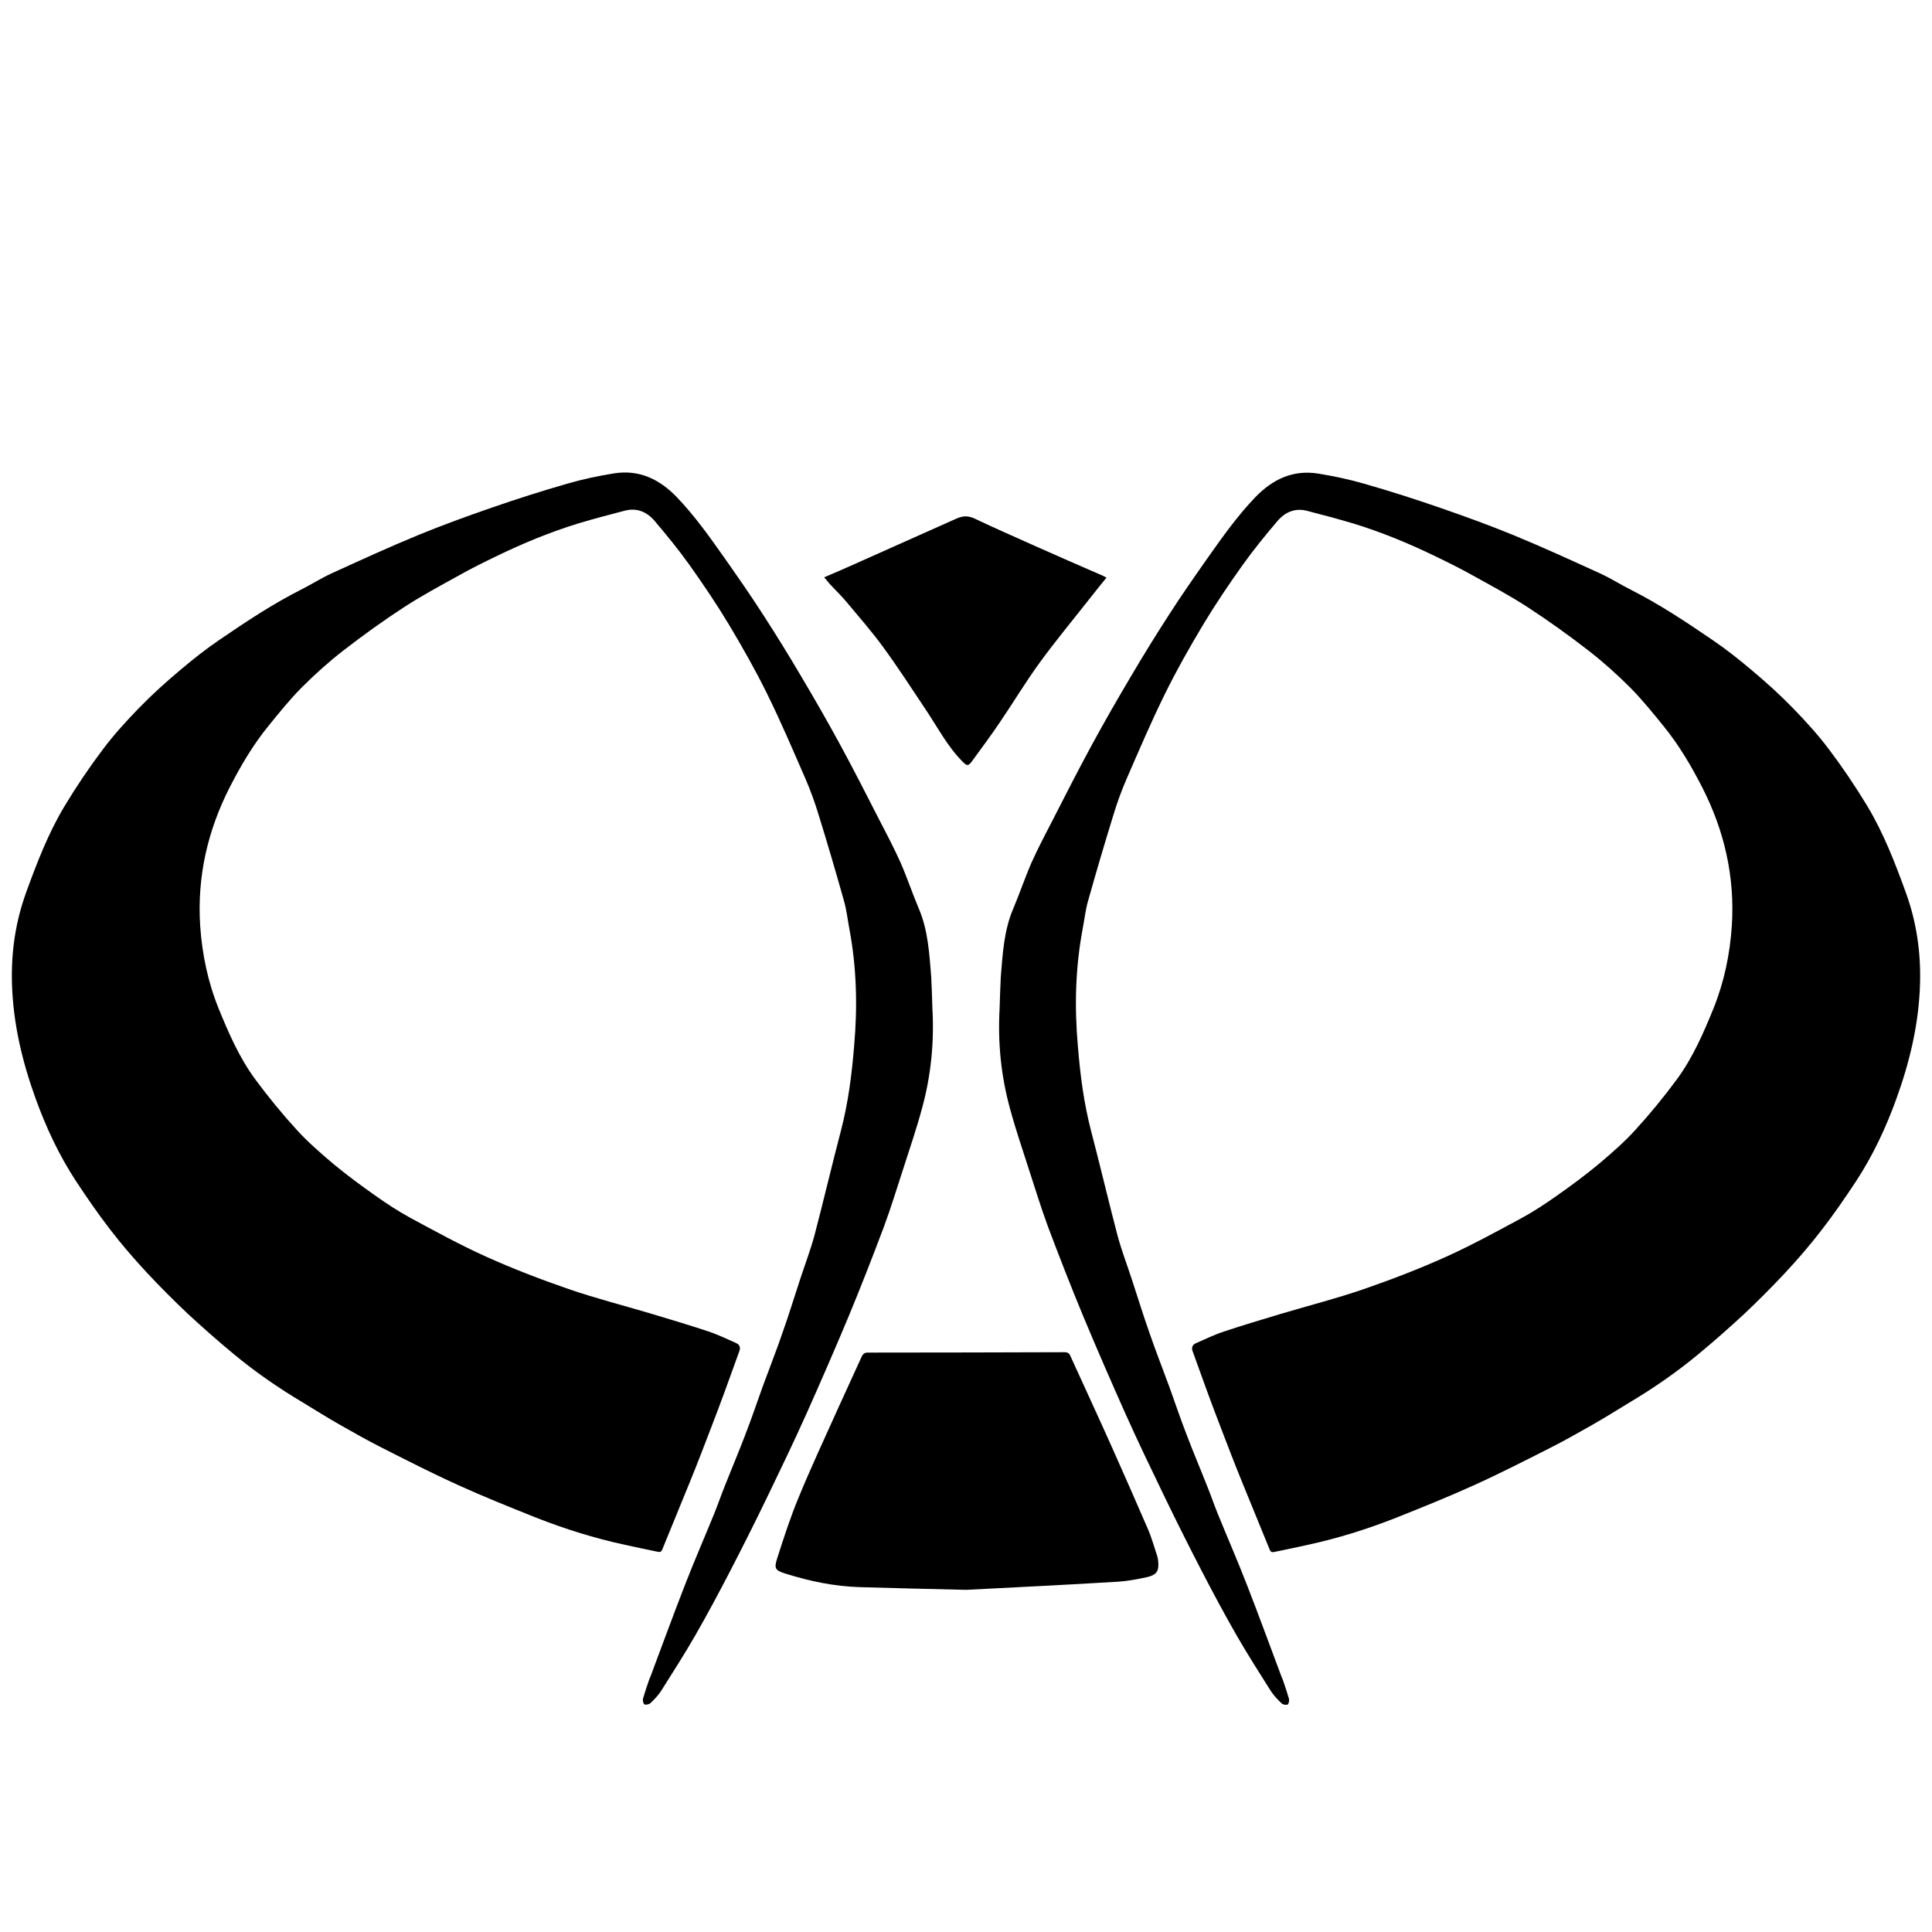 <?xml version="1.0" encoding="utf-8"?>
<!-- Generator: Adobe Illustrator 18.1.1, SVG Export Plug-In . SVG Version: 6.00 Build 0)  -->
<svg version="1.1" xmlns="http://www.w3.org/2000/svg" xmlns:xlink="http://www.w3.org/1999/xlink" x="0px" y="0px"
	 viewBox="0 0 1000 1000" enable-background="new 0 0 1000 1000" xml:space="preserve">
<g id="Layer_1">
	<g>
		<path d="M517.4,521.9c-1,17.6,0.7,35,5.4,52c2.8,10.4,6.3,20.6,9.6,30.9c3.3,10.1,6.4,20.3,10.1,30.3c5.8,15.4,11.8,30.8,18.1,46
			c7.1,17,14.5,34,22,50.8c6.5,14.5,13.4,28.8,20.3,43.1c6.3,13,12.8,26,19.5,38.9c5.7,11,11.6,22,17.8,32.8
			c5.6,9.7,11.6,19.1,17.6,28.6c1.5,2.3,3.5,4.4,5.5,6.3c0.7,0.7,2.2,1,3.1,0.7c0.6-0.2,1-2,0.8-2.9c-0.9-3.2-2-6.4-3.1-9.6
			c-0.3-0.9-0.7-1.7-1-2.5c-5.9-15.7-11.6-31.4-17.7-47c-4.8-12.4-10.1-24.5-15.1-36.8c-1.9-4.7-3.5-9.4-5.4-14.1
			c-3.5-8.9-7.3-17.8-10.7-26.8c-3.2-8.2-6-16.6-9-24.9c-3.4-9.3-7.1-18.6-10.3-28c-3.2-9-6-18.2-9-27.3c-2.5-7.7-5.4-15.2-7.5-23
			c-4.7-17.9-8.9-35.9-13.6-53.8c-3.8-14.5-5.7-29.3-6.9-44.2c-1.8-20.3-1.3-40.6,2.5-60.7c0.9-4.7,1.4-9.5,2.7-14.1
			c4.2-15,8.6-29.9,13.2-44.8c1.9-6.3,4.2-12.6,6.8-18.6c6.4-14.7,12.7-29.5,19.8-43.9c6-12.2,12.8-24.2,19.8-35.9
			c6.3-10.5,13.2-20.7,20.3-30.7c5.7-8,11.9-15.6,18.2-23c3.9-4.6,9.1-6.9,15.3-5.3c8.1,2.1,16.1,4.2,24.1,6.6
			c14.7,4.5,28.9,10.4,42.7,17.1c6.4,3.1,12.7,6.2,18.9,9.7c9.6,5.3,19.3,10.5,28.4,16.4c10.9,7.1,21.5,14.7,31.8,22.7
			c7.6,5.9,14.8,12.4,21.6,19.2c6.1,6.2,11.6,13,17.1,19.8c7.9,9.7,14.2,20.4,19.9,31.5c11.5,22.5,17,46.3,15.4,71.7
			c-1,14.9-4,29.3-9.6,43.1c-5.2,12.8-10.8,25.6-19.1,36.8c-6.6,8.9-13.7,17.6-21.2,25.8c-5.8,6.4-12.4,12.1-19,17.7
			c-7,5.8-14.3,11.2-21.7,16.4c-5.8,4.1-11.7,8-17.9,11.4c-13,7-25.9,14.1-39.4,20.2c-14,6.3-28.3,11.8-42.8,16.8
			c-13.9,4.8-28.1,8.4-42.2,12.6c-10,3-20.1,6-30,9.3c-4.9,1.6-9.6,3.9-14.4,6c-1.9,0.8-2.5,2.3-1.8,4.2c2.4,6.6,4.8,13.3,7.2,19.9
			c2.4,6.6,4.9,13.2,7.4,19.7c3.6,9.4,7.2,18.8,11,28.1c4.7,11.7,9.6,23.3,14.3,35c0.7,1.7,1.7,1.3,2.8,1.1c5.5-1.1,11-2.3,16.5-3.5
			c15.8-3.4,31.1-8.2,46.1-14.1c13.5-5.4,27-10.8,40.2-16.8c13.7-6.2,27-13,40.4-19.8c7.1-3.6,13.9-7.5,20.8-11.4
			c6.5-3.7,12.9-7.7,19.3-11.6c12.6-7.5,24.6-15.8,35.8-25.1c8.1-6.7,15.9-13.6,23.6-20.7c7.3-6.9,14.4-14,21.3-21.4
			c6.6-7.1,13-14.5,18.9-22.2c6.3-8.1,12.1-16.6,17.8-25.2c8.7-13.3,15.4-27.6,20.8-42.5c7-19.3,11.7-39,12.3-59.6
			c0.5-16.2-1.8-32-7.3-47.2c-5.6-15.4-11.5-30.8-20-44.9c-6.1-10.1-12.7-19.9-19.8-29.3c-5.7-7.6-12.1-14.6-18.7-21.4
			c-6.7-6.9-13.9-13.4-21.3-19.6c-6.5-5.5-13.3-10.9-20.4-15.7c-13.6-9.3-27.3-18.4-42.1-25.9c-5.4-2.7-10.5-6-16-8.5
			c-14.9-6.8-29.7-13.6-44.8-19.8c-12.4-5.1-25.1-9.7-37.8-14.1c-13-4.5-26.1-8.7-39.4-12.5c-7.9-2.3-16-4-24.1-5.3
			c-13-2-23.4,3-32.4,12.3c-9.3,9.7-17,20.6-24.7,31.5c-6.8,9.7-13.6,19.4-20,29.4c-6.8,10.5-13.4,21.2-19.7,31.9
			c-7,11.8-13.9,23.8-20.4,35.8c-6.9,12.7-13.4,25.5-20,38.4c-3.8,7.3-7.6,14.6-11,22.1c-3.4,7.8-6.1,15.9-9.4,23.7
			c-4.9,11.4-5.5,23.5-6.5,35.5C517.7,511.1,517.6,516.5,517.4,521.9z"/>
		<path d="M482.6,521.8c1,17.6-0.7,35-5.4,52c-2.8,10.4-6.3,20.6-9.6,30.9c-3.3,10.1-6.4,20.3-10.1,30.3
			c-5.8,15.4-11.8,30.8-18.1,46c-7.1,17-14.5,34-22,50.8c-6.5,14.5-13.4,28.8-20.3,43.1c-6.3,13-12.8,26-19.5,38.9
			c-5.7,11-11.6,22-17.8,32.8c-5.6,9.7-11.6,19.1-17.6,28.6c-1.5,2.3-3.5,4.4-5.5,6.3c-0.7,0.7-2.2,1-3.1,0.7c-0.6-0.2-1-2-0.8-2.9
			c0.9-3.2,2-6.4,3.1-9.6c0.3-0.9,0.7-1.7,1-2.5c5.9-15.7,11.6-31.4,17.7-47c4.8-12.4,10.1-24.5,15.1-36.8c1.9-4.7,3.5-9.4,5.4-14.1
			c3.5-8.9,7.3-17.8,10.7-26.8c3.2-8.2,6-16.6,9-24.9c3.4-9.3,7.1-18.6,10.3-28c3.2-9,6-18.2,9-27.3c2.5-7.7,5.4-15.2,7.5-23
			c4.7-17.9,8.9-35.9,13.6-53.8c3.8-14.5,5.7-29.3,6.9-44.2c1.8-20.3,1.3-40.6-2.5-60.7c-0.9-4.7-1.4-9.5-2.7-14.1
			c-4.2-15-8.6-29.9-13.2-44.8c-1.9-6.3-4.2-12.6-6.8-18.6c-6.4-14.7-12.7-29.5-19.8-43.9c-6-12.2-12.8-24.2-19.8-35.9
			c-6.3-10.5-13.2-20.7-20.3-30.7c-5.7-8-11.9-15.6-18.2-23c-3.9-4.6-9.1-6.9-15.3-5.3c-8.1,2.1-16.1,4.2-24.1,6.6
			c-14.7,4.5-28.9,10.4-42.7,17.1c-6.4,3.1-12.7,6.2-18.9,9.7c-9.6,5.3-19.3,10.5-28.4,16.4c-10.9,7.1-21.5,14.7-31.8,22.7
			c-7.6,5.9-14.8,12.4-21.6,19.2c-6.1,6.2-11.6,13-17.1,19.8c-7.9,9.7-14.2,20.4-19.9,31.5c-11.5,22.5-17,46.3-15.4,71.7
			c1,14.9,4,29.3,9.6,43.1c5.2,12.8,10.8,25.6,19.1,36.8c6.6,8.9,13.7,17.6,21.2,25.8c5.8,6.4,12.4,12.1,19,17.7
			c7,5.8,14.3,11.2,21.7,16.4c5.8,4.1,11.7,8,17.9,11.4c13,7,25.9,14.1,39.4,20.2c14,6.3,28.3,11.8,42.8,16.8
			c13.9,4.8,28.1,8.4,42.2,12.6c10,3,20.1,6,30,9.3c4.9,1.6,9.6,3.9,14.4,6c1.9,0.8,2.5,2.3,1.8,4.2c-2.4,6.6-4.8,13.3-7.2,19.9
			c-2.4,6.6-4.9,13.2-7.4,19.7c-3.6,9.4-7.2,18.8-11,28.1c-4.7,11.7-9.6,23.3-14.3,35c-0.7,1.7-1.7,1.3-2.8,1.1
			c-5.5-1.1-11-2.3-16.5-3.5c-15.8-3.4-31.1-8.2-46.1-14.1c-13.5-5.4-27-10.8-40.2-16.8c-13.7-6.2-27-13-40.4-19.8
			c-7.1-3.6-13.9-7.5-20.8-11.4c-6.5-3.7-12.9-7.7-19.3-11.6c-12.6-7.5-24.6-15.8-35.8-25.1c-8.1-6.7-15.9-13.6-23.6-20.7
			c-7.3-6.9-14.4-14-21.3-21.4c-6.6-7.1-13-14.5-18.9-22.2c-6.3-8.1-12.1-16.6-17.8-25.2c-8.7-13.3-15.4-27.6-20.8-42.5
			c-7-19.3-11.7-39-12.3-59.6c-0.5-16.2,1.8-32,7.3-47.2c5.6-15.4,11.5-30.8,20-44.9c6.1-10.1,12.7-19.9,19.8-29.3
			c5.7-7.6,12.1-14.6,18.7-21.4c6.7-6.9,13.9-13.4,21.3-19.6c6.5-5.5,13.3-10.9,20.4-15.7c13.6-9.3,27.3-18.4,42.1-25.9
			c5.4-2.7,10.5-6,16-8.5c14.9-6.8,29.7-13.6,44.8-19.8c12.4-5.1,25.1-9.7,37.8-14.1c13-4.5,26.1-8.7,39.4-12.5
			c7.9-2.3,16-4,24.1-5.3c13-2,23.4,3,32.4,12.3c9.3,9.7,17,20.6,24.7,31.5c6.8,9.7,13.6,19.4,20,29.4c6.8,10.5,13.4,21.2,19.7,31.9
			c7,11.8,13.9,23.8,20.4,35.8c6.9,12.7,13.4,25.5,20,38.4c3.8,7.3,7.6,14.6,11,22.1c3.4,7.8,6.1,15.9,9.4,23.7
			c4.9,11.4,5.5,23.5,6.5,35.5C482.3,511,482.4,516.4,482.6,521.8z"/>
		<path d="M500.1,822.9c-21.6-0.5-38.3-0.9-55.1-1.4c-13-0.4-25.7-3-38.1-6.9c-5.6-1.7-6.4-2.6-4.6-8.1c3.4-10.6,6.8-21.2,11.1-31.5
			c6.4-15.6,13.6-30.9,20.5-46.3c4-8.9,8.1-17.6,12.1-26.5c0.7-1.4,1.4-2.1,3.1-2.1c34,0,67.9-0.1,101.9-0.2c1.7,0,2.5,0.6,3.1,2.1
			c7,15.4,14.1,30.7,21,46.1c6.4,14.4,12.8,28.8,19,43.2c2,4.6,3.3,9.4,4.9,14.2c0.2,0.6,0.3,1.3,0.4,1.9c0.7,5.7-0.5,7.8-6.1,9
			c-4.9,1.1-9.9,2-14.9,2.3C550.6,820.4,523,821.7,500.1,822.9z"/>
		<path d="M426.6,298.8c4.6-2,9-3.8,13.4-5.8c18.4-8.2,36.8-16.4,55.1-24.6c3.2-1.4,5.9-1.6,9.3,0c10.3,4.9,20.7,9.4,31.1,14.1
			c11.8,5.2,23.5,10.4,35.3,15.5c0.5,0.2,1,0.5,1.9,1c-2.9,3.6-5.7,7-8.5,10.6c-8.7,11.1-17.7,21.9-26,33.3
			c-7.3,10-13.7,20.7-20.7,31c-4.6,6.8-9.5,13.4-14.4,20.1c-2,2.7-2.6,2.5-5,0.1c-7.9-8-13-18-19.2-27.2
			c-7.2-10.8-14.2-21.6-21.8-32c-5.9-8.1-12.6-15.7-19-23.4c-2.7-3.2-5.7-6.1-8.6-9.2C428.7,301.3,427.8,300.2,426.6,298.8z"/>
	</g>
</g>
<g id="Blank">
	<rect fill="none" width="1000" height="1000"/>
</g>
</svg>
